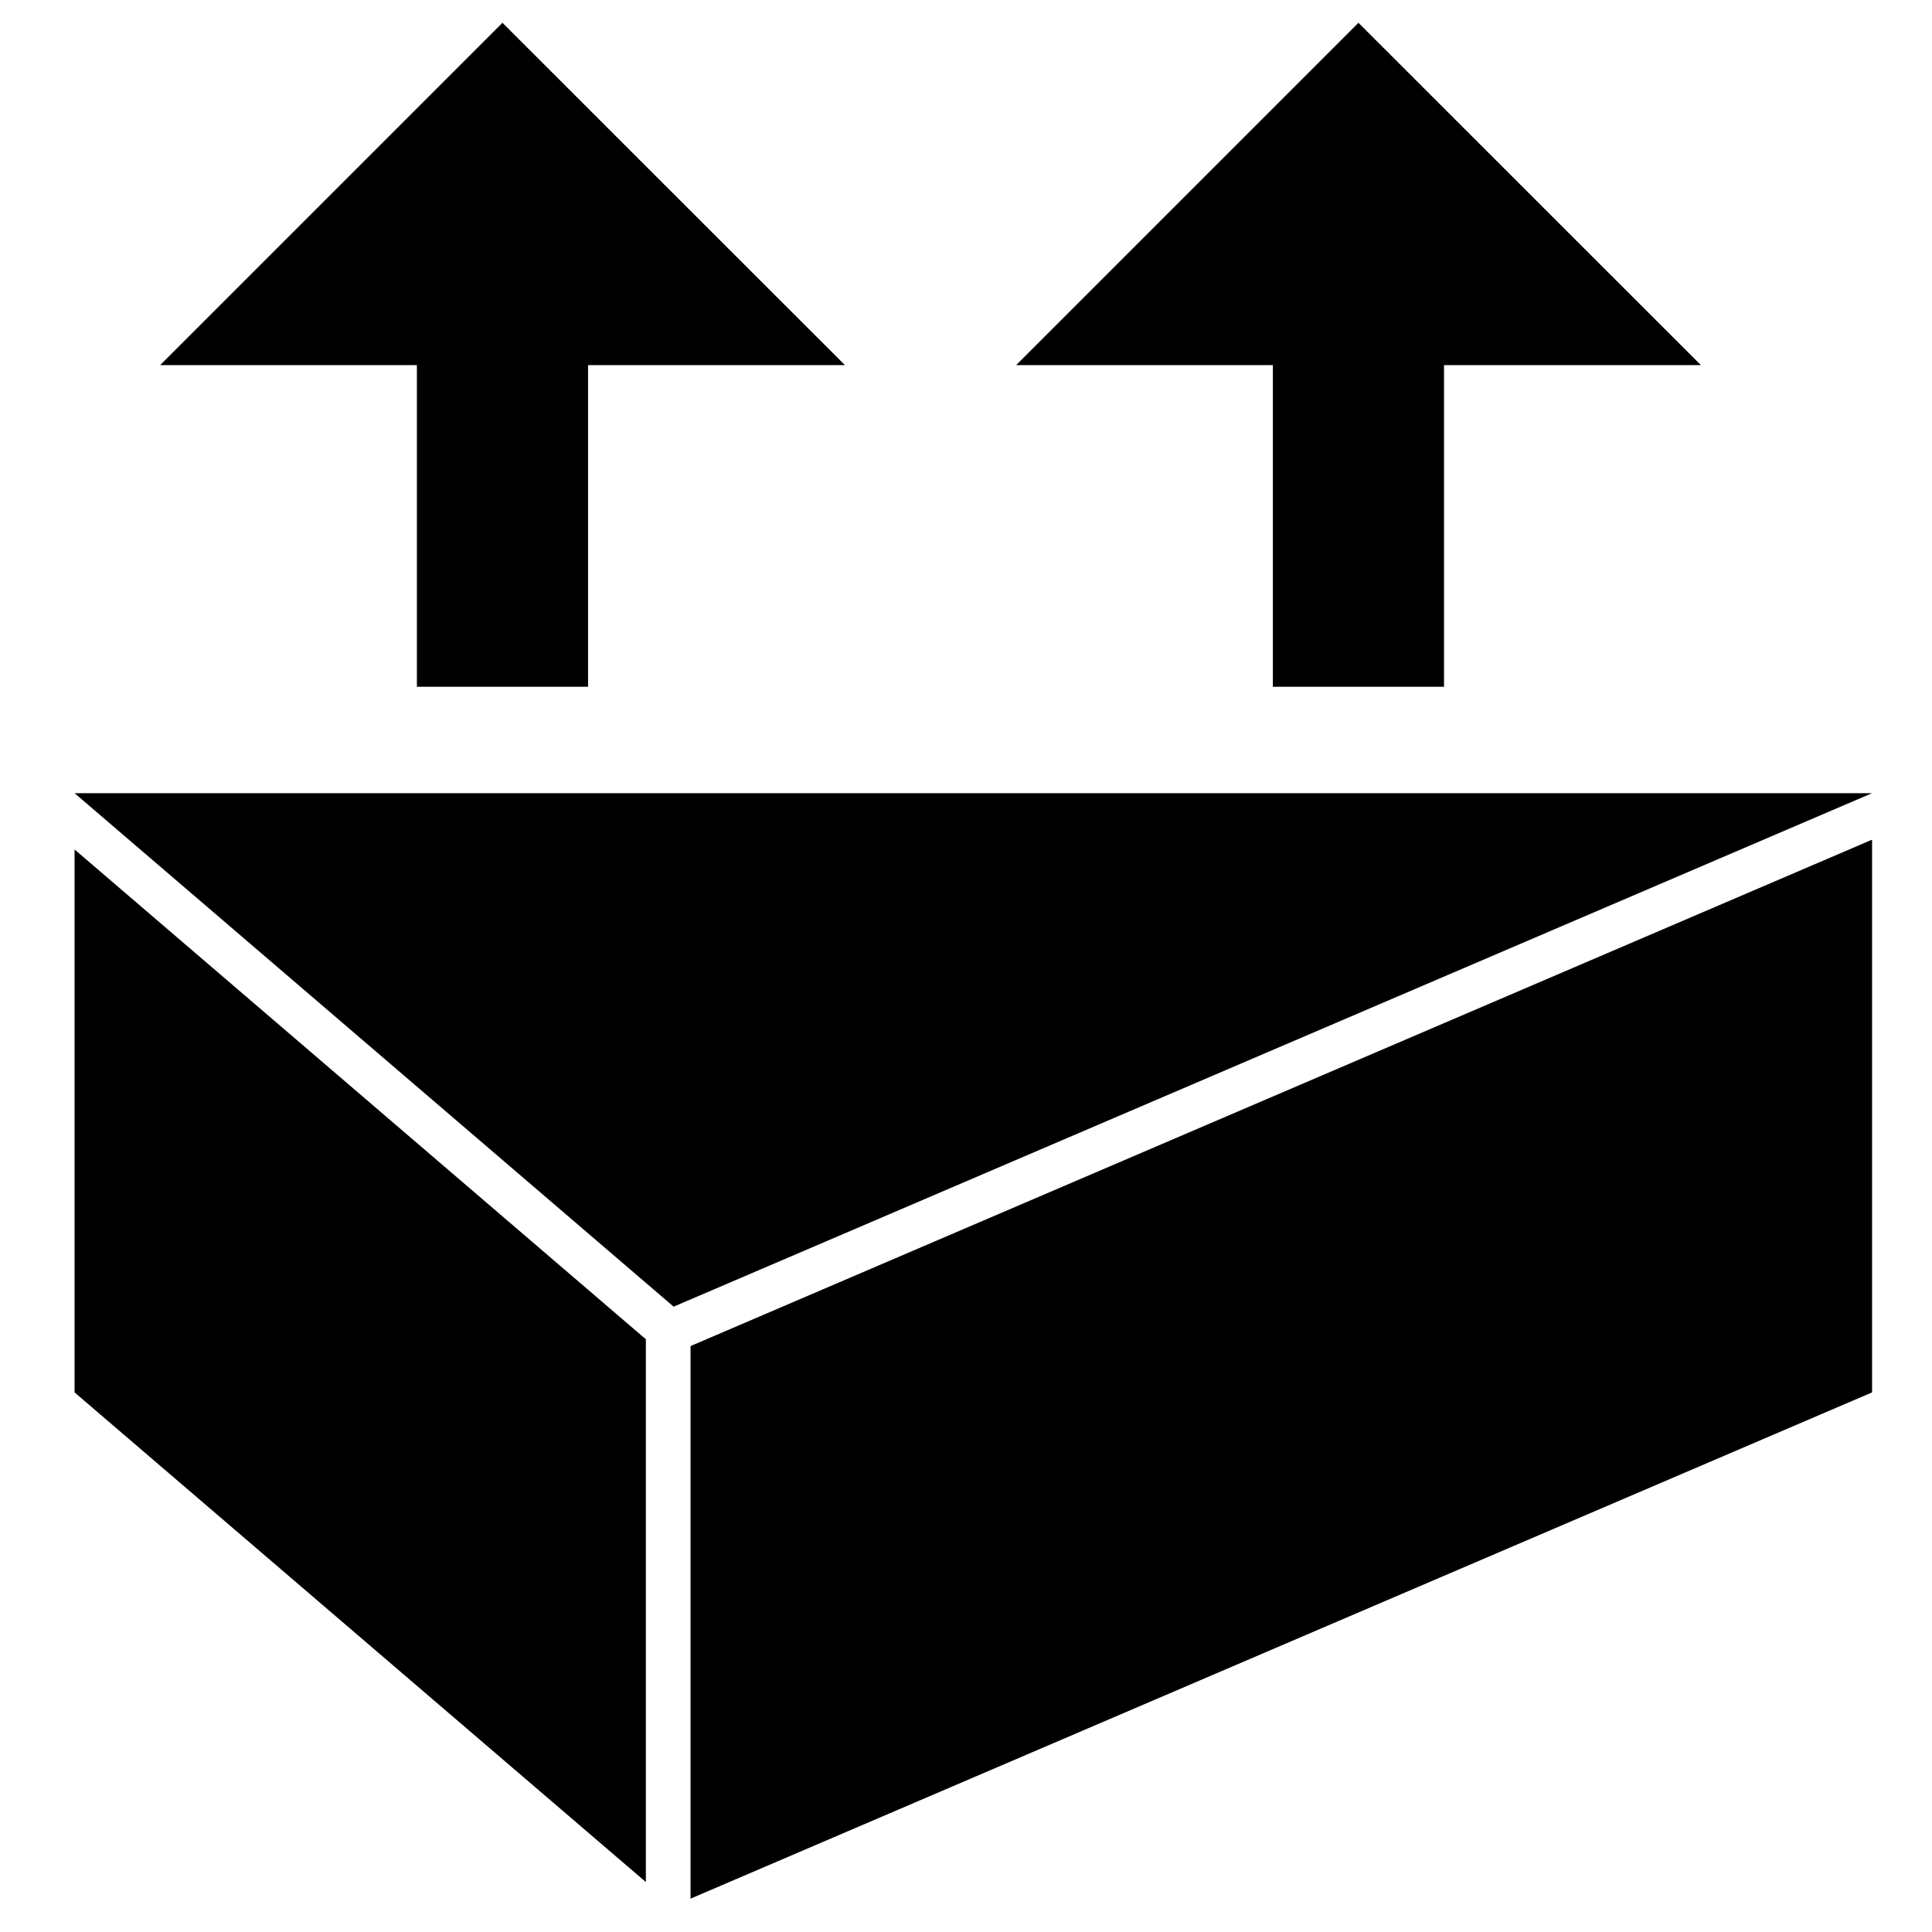 <?xml version="1.0" encoding="utf-8"?>
<!-- Generator: Adobe Illustrator 15.1.0, SVG Export Plug-In . SVG Version: 6.00 Build 0)  -->
<!DOCTYPE svg PUBLIC "-//W3C//DTD SVG 1.1//EN" "http://www.w3.org/Graphics/SVG/1.1/DTD/svg11.dtd">
<svg version="1.1" xmlns="http://www.w3.org/2000/svg" xmlns:xlink="http://www.w3.org/1999/xlink" x="0px" y="0px" width="128px"
	 height="128px" viewBox="0 0 128 128" enable-background="new 0 0 128 128" xml:space="preserve">
<g id="Layer_2" display="none">
	<rect display="inline" width="128" height="128"/>
</g>
<g id="Layer_1">
	<g id="LINE_24_">
		<g id="XMLID_1_">
			<g>
				<polygon points="42.79,88.73 42.79,124.69 4.94,92.25 4.94,56.28 				"/>
				<polygon points="124.03,55.63 124.03,92.25 45.75,125.79 45.75,89.18 				"/>
				<polygon points="124.03,52.55 44.63,86.57 4.94,52.55 				"/>
				<polygon points="112.69,24.19 95.67,24.19 95.67,45.5 84.33,45.5 84.33,24.19 67.32,24.19 90,1.51 				"/>
				<polygon points="55.98,24.19 38.96,24.19 38.96,45.5 27.62,45.5 27.62,24.19 10.61,24.19 33.29,1.51 				"/>
			</g>
			<g>
			</g>
		</g>
	</g>
</g>
</svg>
